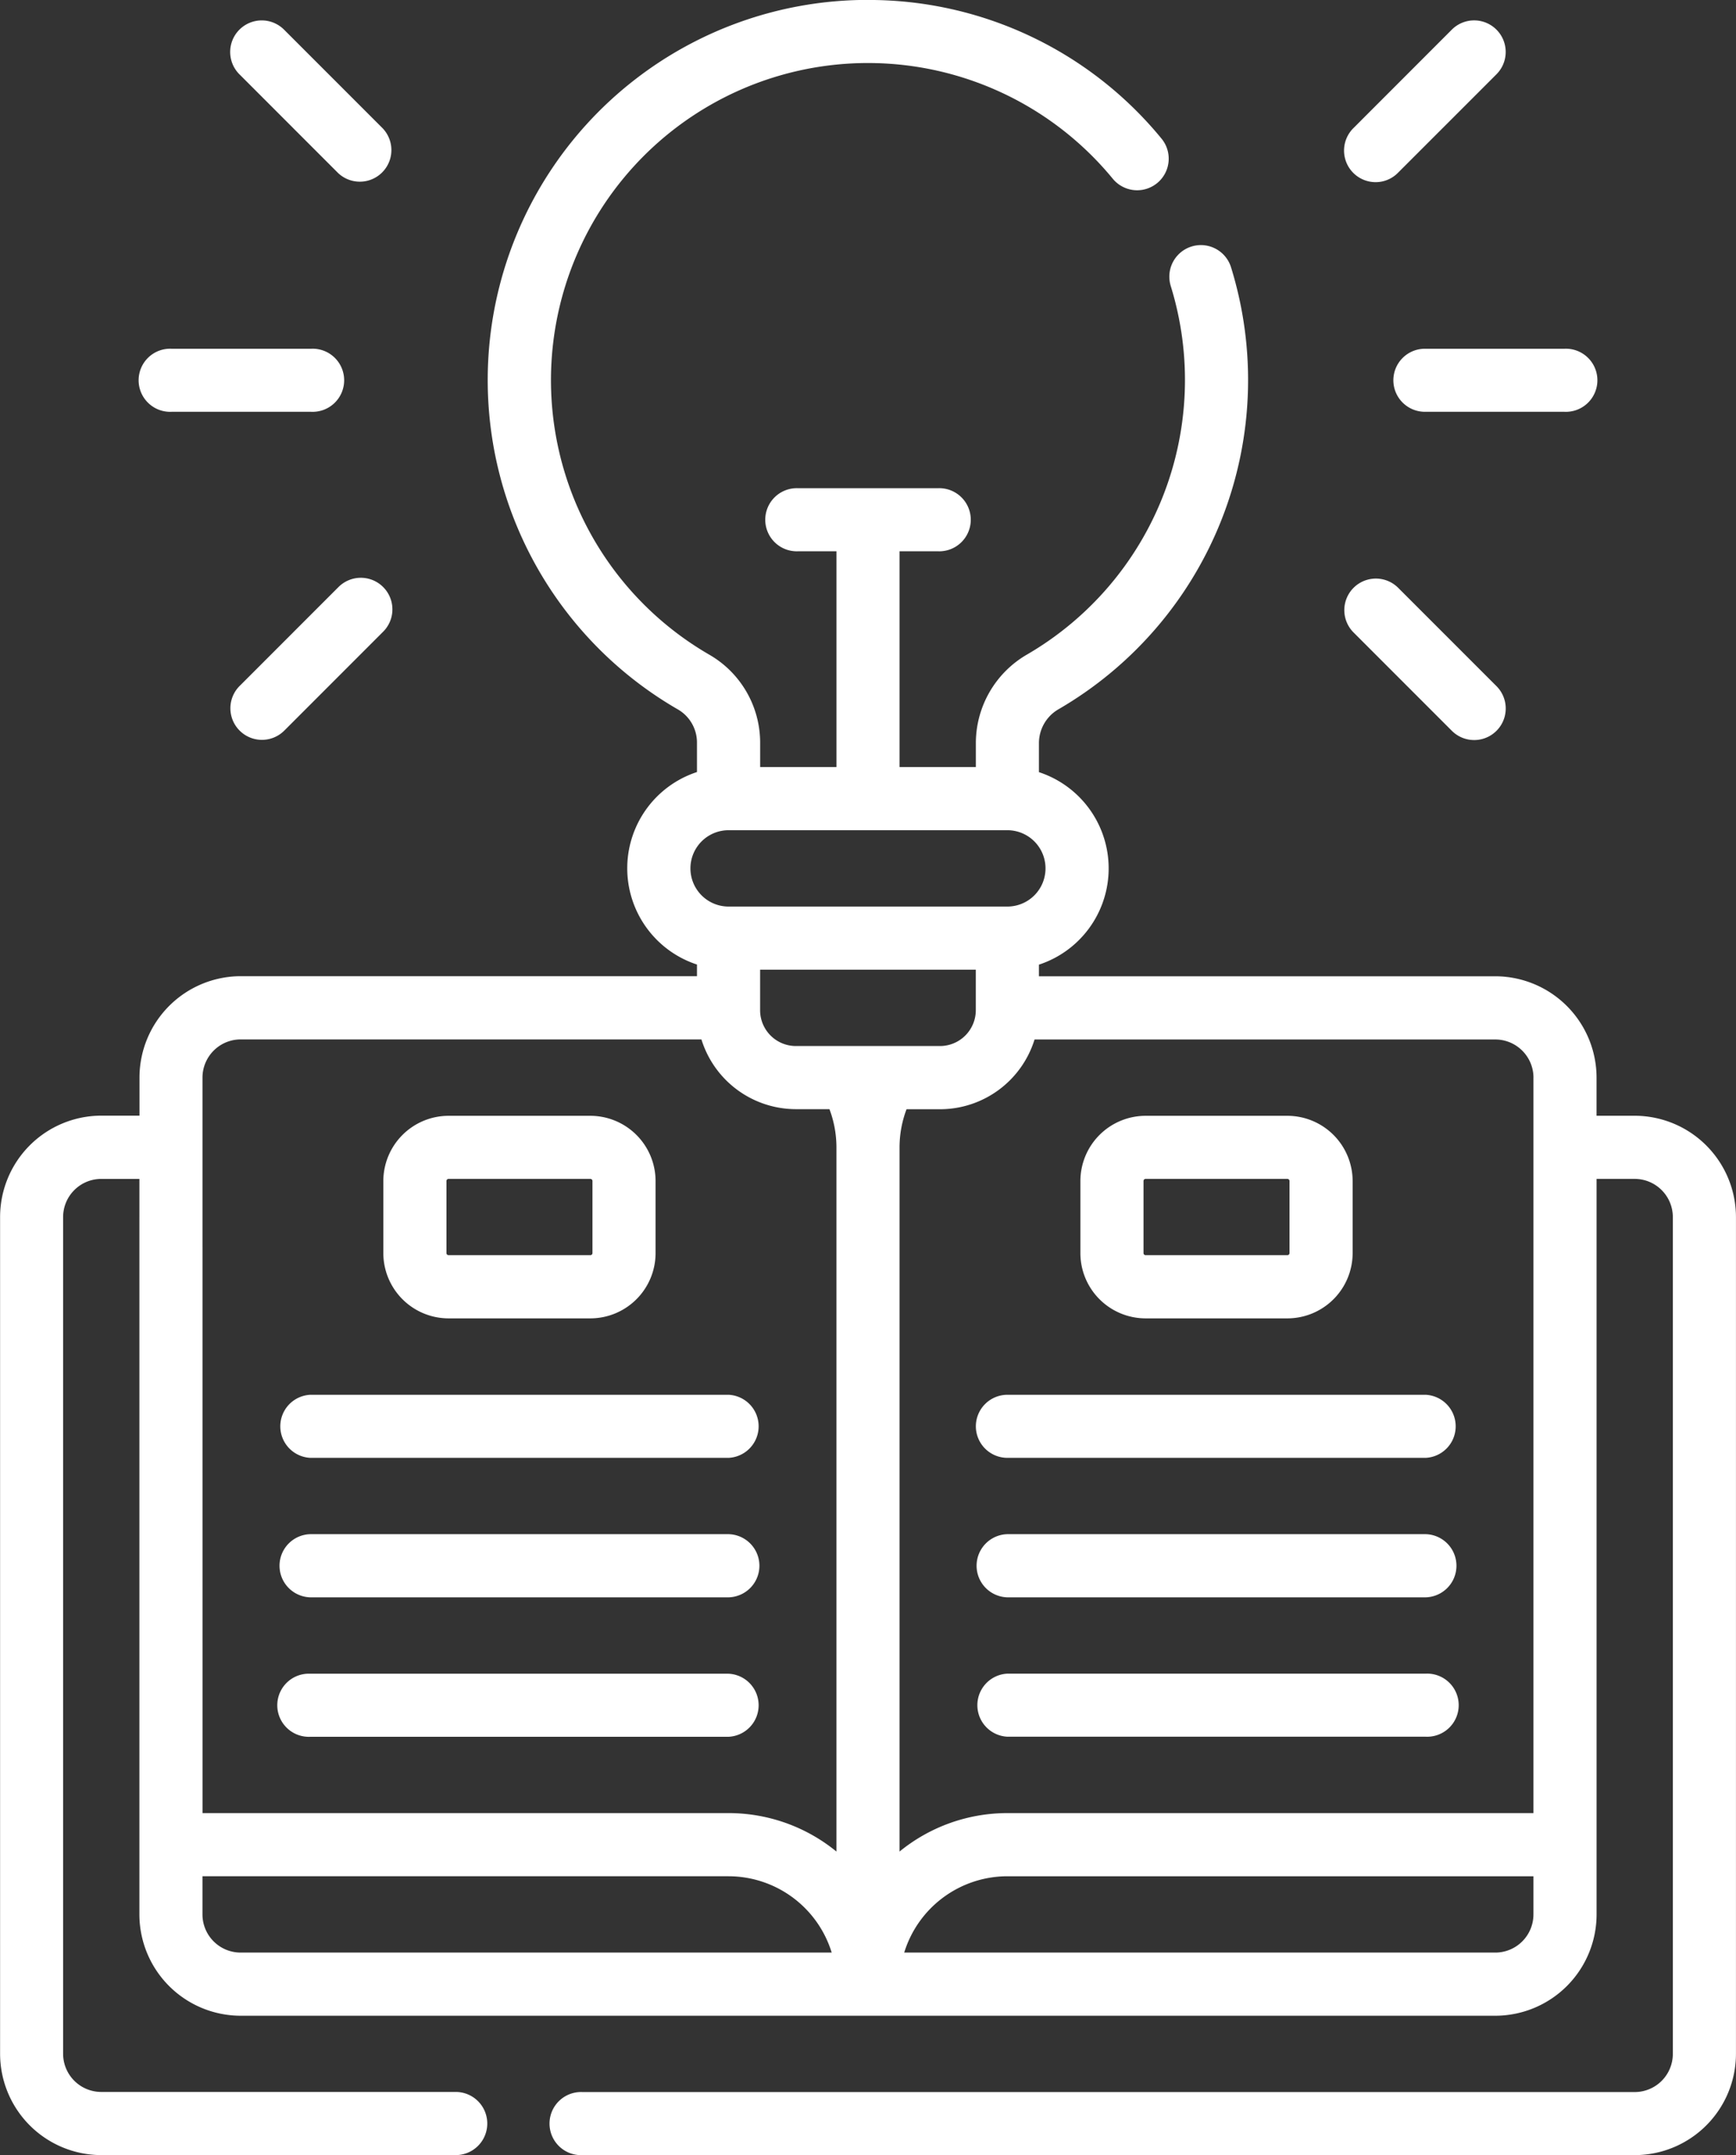 <svg xmlns="http://www.w3.org/2000/svg" width="96.392" height="119.615" viewBox="0 0 96.392 119.615">
  <rect x="0" y="0" width="96.392" height="119.615" fill="#333333" stroke="none"/>
  <g id="Grupo_54575" data-name="Grupo 54575" transform="translate(-133.233 -84.019)">
    <path id="Trazado_102584" data-name="Trazado 102584" d="M224,145.944h-2.118v-2.118a5.63,5.63,0,0,0-5.622-5.623H190.921v-.646a5.621,5.621,0,0,0,0-10.683v-1.642a2.17,2.17,0,0,1,1.1-1.857,21.127,21.127,0,0,0,9.57-24.507,1.752,1.752,0,1,0-3.355,1.012l.007.025a17.623,17.623,0,0,1-7.983,20.44,5.686,5.686,0,0,0-2.842,4.886v1.361H183.18V114.615H185.3a1.752,1.752,0,1,0,0-3.5h-7.74a1.752,1.752,0,1,0,0,3.5h2.118v11.977H175.44V125.2a5.638,5.638,0,0,0-2.825-4.847,17.6,17.6,0,1,1,22.406-26.413,1.752,1.752,0,1,0,2.705-2.228h0a21.011,21.011,0,0,0-16.3-7.695c-.127,0-.255,0-.383,0a21.1,21.1,0,0,0-10.188,39.365,2.121,2.121,0,0,1,1.077,1.815v1.671a5.621,5.621,0,0,0,0,10.683v.647H146.6a5.63,5.63,0,0,0-5.622,5.621v2.119h-2.118a5.628,5.628,0,0,0-5.622,5.622v46.445a5.629,5.629,0,0,0,5.622,5.623h19.718a1.753,1.753,0,0,0,0-3.505H138.855a2.121,2.121,0,0,1-2.118-2.118V151.567a2.12,2.12,0,0,1,2.118-2.118h2.118V190.27a5.63,5.63,0,0,0,5.622,5.623h69.667a5.629,5.629,0,0,0,5.622-5.623V149.448H224a2.121,2.121,0,0,1,2.118,2.118v46.445A2.12,2.12,0,0,1,224,200.129H165.581a1.752,1.752,0,1,0,0,3.5H224a5.629,5.629,0,0,0,5.623-5.622V151.566A5.629,5.629,0,0,0,224,145.944Zm-5.622-2.118v40.821H189.169a9.458,9.458,0,0,0-5.989,2.134V147.7a6.01,6.01,0,0,1,.389-2.118h1.862a5.5,5.5,0,0,0,5.246-3.871h25.585A2.121,2.121,0,0,1,218.38,143.826Zm-42.94-5.989h11.977v2.251a1.99,1.99,0,0,1-1.986,1.986h-8.005a1.988,1.988,0,0,1-1.986-1.986Zm-1.752-7.741h15.481a2.118,2.118,0,0,1,0,4.237H173.688a2.118,2.118,0,1,1,0-4.237Zm-29.21,13.73a2.121,2.121,0,0,1,2.118-2.119H172.18a5.5,5.5,0,0,0,5.246,3.871h1.862a6.01,6.01,0,0,1,.389,2.118v39.085a9.458,9.458,0,0,0-5.989-2.134h-29.21Zm2.117,48.562a2.12,2.12,0,0,1-2.118-2.118v-2.118h29.211a6,6,0,0,1,5.727,4.236Zm71.785-2.118a2.12,2.12,0,0,1-2.118,2.118h-32.82a6,6,0,0,1,5.728-4.236h29.21v2.118Z" fill="#fff"/>
    <path id="Trazado_102585" data-name="Trazado 102585" d="M158.14,157.189h7.873a3.625,3.625,0,0,0,3.621-3.621v-4a3.625,3.625,0,0,0-3.621-3.621H158.14a3.626,3.626,0,0,0-3.622,3.621v4A3.626,3.626,0,0,0,158.14,157.189Zm-.117-7.624a.117.117,0,0,1,.117-.117h7.873a.118.118,0,0,1,.117.117v4a.118.118,0,0,1-.117.117H158.14a.117.117,0,0,1-.117-.117Z" fill="#fff"/>
    <path id="Trazado_102586" data-name="Trazado 102586" d="M150.465,164.93h23.223a1.752,1.752,0,0,0,0-3.5H150.465a1.752,1.752,0,0,0,0,3.5Z" fill="#fff"/>
    <path id="Trazado_102587" data-name="Trazado 102587" d="M150.465,172.671h23.223a1.753,1.753,0,0,0,0-3.505H150.465a1.753,1.753,0,0,0,0,3.505Z" fill="#fff"/>
    <path id="Trazado_102588" data-name="Trazado 102588" d="M150.465,180.411h23.223a1.752,1.752,0,0,0,0-3.5H150.465a1.752,1.752,0,1,0,0,3.5Z" fill="#fff"/>
    <path id="Trazado_102589" data-name="Trazado 102589" d="M196.843,157.189h7.874a3.625,3.625,0,0,0,3.621-3.621v-4a3.625,3.625,0,0,0-3.621-3.621h-7.874a3.625,3.625,0,0,0-3.621,3.621v4A3.625,3.625,0,0,0,196.843,157.189Zm-.116-7.624a.117.117,0,0,1,.116-.117h7.874a.117.117,0,0,1,.116.117v4a.117.117,0,0,1-.116.117h-7.874a.117.117,0,0,1-.116-.117Z" fill="#fff"/>
    <path id="Trazado_102590" data-name="Trazado 102590" d="M187.418,163.177a1.752,1.752,0,0,0,1.752,1.753h23.222a1.752,1.752,0,0,0,0-3.5H189.17A1.752,1.752,0,0,0,187.418,163.177Z" fill="#fff"/>
    <path id="Trazado_102591" data-name="Trazado 102591" d="M212.392,169.166H189.17a1.753,1.753,0,0,0,0,3.505h23.222a1.753,1.753,0,0,0,0-3.505Z" fill="#fff"/>
    <path id="Trazado_102592" data-name="Trazado 102592" d="M212.392,176.907H189.17a1.752,1.752,0,0,0,0,3.5h23.222a1.752,1.752,0,1,0,0-3.5Z" fill="#fff"/>
    <path id="Trazado_102593" data-name="Trazado 102593" d="M210.6,105.122a1.752,1.752,0,0,0,1.753,1.752h7.74a1.752,1.752,0,1,0,0-3.5h-7.74A1.752,1.752,0,0,0,210.6,105.122Z" fill="#fff"/>
    <path id="Trazado_102594" data-name="Trazado 102594" d="M209.612,94.129a1.739,1.739,0,0,0,1.238-.514l5.474-5.473a1.752,1.752,0,0,0-2.478-2.478l-5.472,5.474a1.753,1.753,0,0,0,1.238,2.991Z" fill="#fff"/>
    <path id="Trazado_102595" data-name="Trazado 102595" d="M213.848,124.579a1.752,1.752,0,1,0,2.478-2.478l-5.474-5.473a1.752,1.752,0,0,0-2.478,2.477Z" fill="#fff"/>
    <path id="Trazado_102596" data-name="Trazado 102596" d="M142.766,106.874h7.741a1.752,1.752,0,1,0,0-3.5h-7.741a1.752,1.752,0,1,0,0,3.5Z" fill="#fff"/>
    <path id="Trazado_102597" data-name="Trazado 102597" d="M152,116.628l-5.473,5.473a1.753,1.753,0,0,0,2.479,2.479h0l5.474-5.474a1.753,1.753,0,1,0-2.479-2.478Z" fill="#fff"/>
    <path id="Trazado_102598" data-name="Trazado 102598" d="M152,93.616a1.753,1.753,0,0,0,2.479-2.478l-5.474-5.473a1.752,1.752,0,0,0-2.478,2.478Z" fill="#fff"/>
  </g>
</svg>

